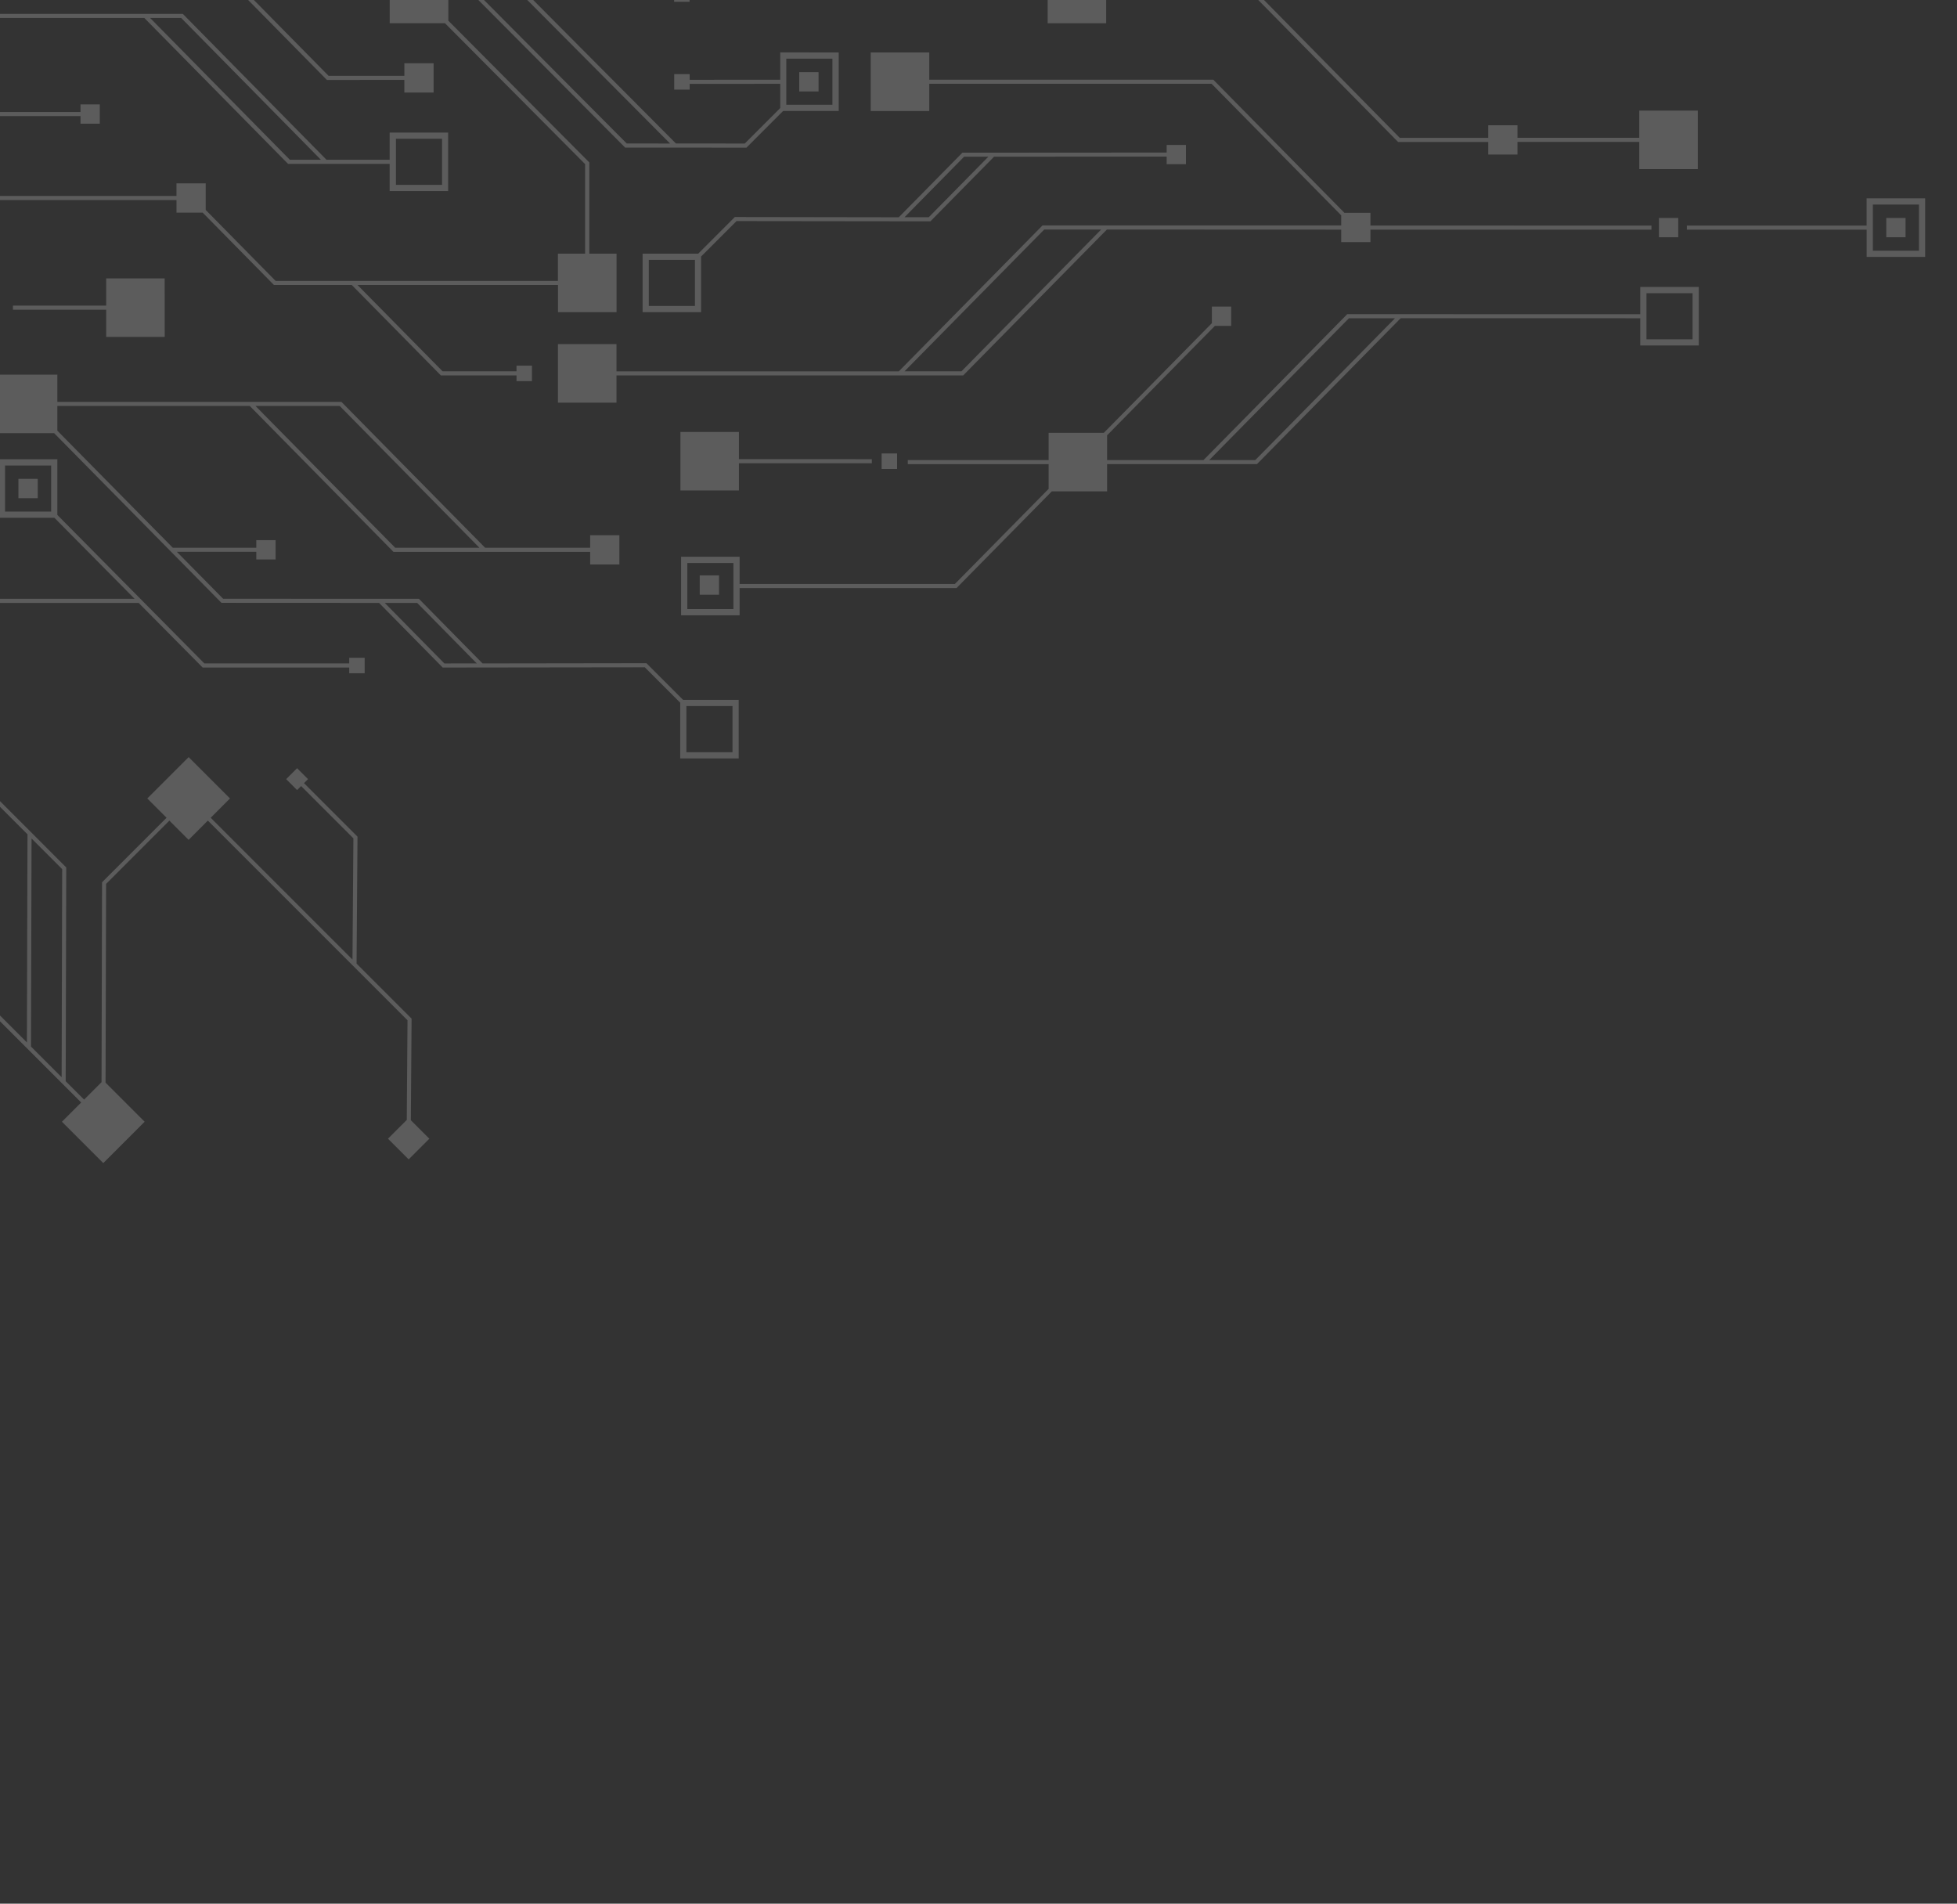 <svg width="548" height="533" viewBox="0 0 548 533" fill="none" xmlns="http://www.w3.org/2000/svg">
<rect x="0" y="0" width="548" height="533" fill="#333333" stroke="none"/>
<g clip-path="url(#clip0_483_862)">
<path d="M351.725 -2.253L309.751 -2.253L309.751 -9.875L294.28 -9.875L267.756 -36.781L267.587 -36.95L150.122 -36.95L150.122 -44.573L133.745 -44.573L133.745 -28.182L150.122 -28.182L150.122 -35.805L253.374 -35.805L286.445 -2.253L195.808 -2.253L195.808 -1.107L293.361 -1.107L293.361 6.515L309.751 6.515L309.751 -1.107L351.244 -1.107L391.486 39.742L416.744 39.742L416.744 43.264L424.932 43.264L424.932 39.728L459.029 39.728L459.029 47.351L475.419 47.351L475.419 30.96L459.029 30.96L459.029 38.583L424.932 38.583L424.932 35.075L416.744 35.075L416.744 38.597L391.967 38.597L351.725 -2.253ZM148.397 -29.922L135.485 -29.922L135.485 -42.834L148.397 -42.834L148.397 -29.922ZM293.375 -2.253L288.072 -2.253L255 -35.805L267.134 -35.805L293.389 -9.168L293.382 -2.246L293.375 -2.253Z" fill="white" fill-opacity="0.2"/>
<path d="M9.528 -17.073L9.528 -12.746L13.855 -12.746L13.848 -14.337L55.363 -14.33L91.538 22.383L113.225 22.376L113.225 25.912L121.421 25.904L121.421 17.716L113.225 17.709L113.232 21.238L92.019 21.238L55.837 -15.482L13.855 -15.475L13.855 -17.073L9.528 -17.073Z" fill="white" fill-opacity="0.2"/>
<path d="M195.511 71.018L179.941 71.018L179.941 87.409L196.317 87.409L196.317 71.824L206.238 61.903L260.537 61.967L278.363 43.872L326.687 43.844L326.687 45.979L332.089 45.979L332.089 40.577L326.687 40.577L326.687 42.712L269.729 42.748L269.489 42.748L251.67 60.836L205.764 60.765L195.497 71.032L195.511 71.018ZM194.592 85.669L181.68 85.669L181.68 72.757L194.592 72.757L194.592 85.669ZM269.977 43.872L276.765 43.872L260.07 60.821L253.282 60.821L269.977 43.872Z" fill="white" fill-opacity="0.2"/>
<path d="M472.358 64.3L522.704 64.3L522.704 71.923L539.08 71.923L539.08 55.532L522.69 55.532L522.69 63.155L472.358 63.155L472.358 64.3ZM524.429 57.272L537.348 57.265L537.348 70.191L524.436 70.191L524.436 57.279L524.429 57.272Z" fill="white" fill-opacity="0.2"/>
<path d="M533.599 66.434L533.6 61.024L528.19 61.023L528.189 66.433L533.599 66.434Z" fill="white" fill-opacity="0.2"/>
<path d="M243.821 14.69L243.821 31.08L260.212 31.08L260.212 23.458L339.266 23.458L375.562 60.291L375.562 63.119L291.925 63.119L251.684 103.969L172.629 103.969L172.629 96.346L156.239 96.346L156.239 112.737L172.629 112.737L172.629 105.114L269.715 105.114L309.956 64.265L375.562 64.293L375.562 67.786L383.75 67.786L383.75 64.293L462.444 64.3L462.444 63.155L383.75 63.148L383.75 59.598L376.481 59.598L339.747 22.312L260.212 22.312L260.212 14.69L243.821 14.69ZM269.227 103.962L253.289 103.962L292.406 64.265L308.344 64.265L269.227 103.962Z" fill="white" fill-opacity="0.2"/>
<path d="M469.945 66.438L469.945 61.028L464.535 61.028L464.535 66.438L469.945 66.438Z" fill="white" fill-opacity="0.2"/>
<path d="M181.023 185.689L135.124 185.753L117.305 167.665L62.483 167.644L49.522 154.499L71.768 154.499L71.768 156.634L77.17 156.634L77.17 151.232L71.768 151.232L71.768 153.367L48.391 153.367L16.062 120.586L16.062 113.67L19.696 113.67L69.943 113.67L110.185 154.52L165.254 154.52L165.254 158.041L173.442 158.041L173.442 149.853L165.254 149.853L165.254 153.374L135.853 153.374L95.611 112.525L70.424 112.525L19.696 112.525L16.062 112.525L16.062 104.902L-0.315 104.902L-0.315 121.279L15.157 121.279L62.017 168.789L106.147 168.811L123.973 186.906L180.556 186.835L190.477 196.755L190.477 212.34L206.853 212.34L206.853 195.949L191.283 195.949L181.016 185.682L181.023 185.689ZM95.123 113.663L134.24 153.36L110.666 153.36L71.548 113.663L95.123 113.663ZM124.44 185.76L107.745 168.811L116.824 168.811L133.505 185.746L124.44 185.76ZM192.202 197.689L205.114 197.689L205.114 210.601L192.202 210.601L192.202 197.689Z" fill="white" fill-opacity="0.2"/>
<path d="M-7.641 121.279L-7.641 104.902L-24.031 104.902L-24.031 112.525L-49.346 112.525L-89.587 71.675L-133.923 71.675L-133.923 68.154L-142.111 68.154L-142.111 76.342L-134.785 76.342L-100.413 111.224L-100.413 115.792L-95.011 115.792L-95.011 110.389L-99.635 110.389L-133.923 75.593L-133.923 72.821L-100.752 72.828L-60.511 113.677L-24.038 113.677L-24.038 121.3L-7.648 121.3L-7.641 121.279ZM-22.292 106.628L-9.38 106.628L-9.38 119.539L-22.292 119.539L-22.292 106.628ZM-60.016 112.518L-99.133 72.821L-90.054 72.821L-50.937 112.518L-60.016 112.518Z" fill="white" fill-opacity="0.2"/>
<path d="M193.097 0.501L193.096 -3.829L188.766 -3.829L188.767 0.501L193.097 0.501Z" fill="white" fill-opacity="0.2"/>
<path d="M229.213 25.61L229.214 20.2L223.804 20.199L223.803 25.609L229.213 25.61Z" fill="white" fill-opacity="0.2"/>
<path d="M186.029 -2.26L125.515 -2.26L125.515 -9.882L109.124 -9.882L109.124 6.508L124.61 6.508L163.847 45.958L163.84 71.025L156.231 71.025L156.231 78.647L77.177 78.647L57.604 58.778L57.604 51.339L49.416 51.339L49.416 54.86L-33.74 54.86L-51.99 36.341L-51.99 31.745L-57.392 31.745L-57.392 37.147L-52.796 37.147L-34.214 56.013L49.423 56.013L49.423 59.534L56.749 59.534L76.71 79.793L98.503 79.793L123.457 105.114L144.642 105.114L144.635 106.705L148.962 106.705L148.962 102.378L144.635 102.378L144.635 103.962L123.931 103.962L100.108 79.786L156.253 79.786L156.253 87.409L172.643 87.409L172.643 71.018L165.021 71.018L165.028 45.484L125.543 5.787L125.543 -1.114L132.833 -1.121L175.048 41.319L209.024 41.34L219.291 31.073L234.862 31.073L234.862 14.683L218.478 14.675L218.478 22.326L193.121 22.34L193.121 20.757L188.794 20.757L188.794 25.084L193.121 25.084L193.121 23.486L218.478 23.472L218.478 30.26L208.557 40.181L189.275 40.174L148.192 -1.121L186.064 -1.121L186.064 -2.267L186.029 -2.26ZM220.182 16.422L233.094 16.422L233.094 29.334L220.182 29.334L220.182 16.422ZM187.627 40.181L175.5 40.174L134.424 -1.114L146.544 -1.114L187.627 40.181Z" fill="white" fill-opacity="0.2"/>
<path d="M-72.39 63.784L-72.39 68.097L-68.133 68.097L-49.798 86.701L-11.487 86.701L-11.487 85.556L-49.317 85.556L-66.974 67.631L-66.974 62.681L-71.853 62.681L-89.559 44.706L-141.729 44.706L-122.75 25.445L-80.084 25.445L-80.084 28.966L-71.895 28.966L-71.895 20.778L-80.084 20.778L-80.084 24.299L-133.159 24.299L-153.269 44.706L-173.21 44.706L-173.21 42.019L-136.758 5.016L-62.894 5.016L-62.894 12.639L-47.323 12.639L-27.765 32.495L22.539 32.495L22.539 34.63L27.941 34.63L27.941 29.228L22.539 29.228L22.539 31.363L-27.284 31.363L-46.517 11.847L-46.517 5.031L-11.629 5.031L-11.629 8.552L-3.44 8.552L-3.44 5.031L40.414 5.031L80.656 45.88L109.11 45.88L109.11 53.503L125.486 53.503L125.486 37.112L109.11 37.112L109.11 44.735L91.432 44.735L51.191 3.885L-3.44 3.885L-3.44 1.099L7.81 -10.208L7.004 -11.014L-4.317 0.364L-11.629 0.364L-11.629 3.885L-46.517 3.885L-46.517 -3.738L-62.908 -3.738L-62.908 3.885L-137.239 3.885L-173.994 41.192L-181.405 41.192L-181.405 49.38L-173.217 49.38L-173.217 45.859L-90.061 45.859L-72.404 63.784L-72.39 63.784ZM110.871 38.844L123.782 38.844L123.782 51.756L110.871 51.756L110.871 38.844ZM50.738 5.031L89.855 44.728L81.158 44.728L42.041 5.031L50.738 5.031ZM-61.154 -1.998L-48.243 -1.998L-48.243 10.914L-61.154 10.914L-61.154 -1.998ZM-151.643 44.721L-132.664 25.459L-124.348 25.459L-143.327 44.721L-151.643 44.721Z" fill="white" fill-opacity="0.2"/>
<path d="M46.121 94.331L46.114 77.948L29.737 77.948L29.73 85.563L3.624 85.563L3.624 86.709L29.73 86.709L29.73 94.331L46.121 94.331Z" fill="white" fill-opacity="0.2"/>
<path d="M10.566 139.484L10.566 134.074L5.156 134.074L5.156 139.484L10.566 139.484Z" fill="white" fill-opacity="0.2"/>
<path d="M-78.804 137.359L-24.017 137.359L-24.017 144.981L-7.626 144.981L-7.626 128.59L-24.017 128.59L-24.017 136.213L-103.072 136.213L-117.666 121.406L-117.666 117.899L-121.117 117.899L-143.313 95.378L-173.195 95.378L-173.195 91.856L-181.384 91.856L-181.384 100.045L-173.195 100.045L-173.195 96.523L-143.794 96.523L-121.987 118.656L-121.987 119.504L-185.485 119.504L-201.296 103.453L-201.296 87.797L-217.687 87.797L-217.687 95.378L-262.404 95.378L-240.385 72.835L-197.032 72.814L-197.032 71.668L-251.317 71.69L-251.557 71.69L-274.694 95.378L-316.922 95.378L-357.998 53.708L-357.998 38.123L-374.374 38.123L-374.374 54.514L-358.804 54.514L-317.141 96.53L-297.922 96.53L-274.34 120.65L-213.585 120.65L-213.585 124.171L-205.397 124.171L-205.397 115.983L-213.585 115.983L-213.585 119.504L-263.168 119.504L-285.632 96.53L-217.68 96.53L-217.68 104.181L-202.18 104.181L-185.959 120.643L-121.98 120.643L-121.98 122.241L-118.458 122.241L-103.545 137.38L-89.941 137.38L-58.715 168.832L-22.016 168.832L-22.016 167.686L-48.702 167.686L-78.79 137.373L-78.804 137.359ZM-359.716 52.767L-372.628 52.767L-372.628 39.856L-359.716 39.856L-359.716 52.767ZM-264.78 119.476L-273.845 119.49L-296.31 96.516L-287.231 96.516L-264.78 119.476ZM-273.074 95.371L-251.055 72.828L-241.969 72.821L-263.988 95.364L-273.067 95.364L-273.074 95.371ZM-203.035 102.435L-215.947 102.435L-215.947 89.523L-203.035 89.523L-203.035 102.435ZM-58.255 167.665L-88.343 137.352L-80.423 137.352L-50.336 167.665L-58.255 167.665Z" fill="white" fill-opacity="0.2"/>
<path d="M97.789 185.753L57.229 185.753L16.062 144.175L16.062 128.59L-0.329 128.59L-0.322 144.974L15.234 144.974L37.699 167.665L-9.932 167.665L-9.932 168.811L38.831 168.811L56.579 186.729L56.749 186.898L97.789 186.898L97.789 188.497L102.117 188.497L102.117 184.169L97.789 184.169L97.789 185.753ZM1.41 143.242L1.41 130.33L14.322 130.33L14.322 143.242L1.41 143.242Z" fill="white" fill-opacity="0.2"/>
<path d="M459.304 87.974L377.252 87.96L337.01 128.81L310.013 128.81L310.013 121.88L340.199 91.241L344.753 91.241L344.753 85.839L339.351 85.839L339.351 90.478L309.094 121.187L293.636 121.187L293.636 128.81L254.194 128.81L254.194 129.955L293.636 129.955L293.636 136.871L267.382 163.507L207.108 163.507L207.108 155.885L190.717 155.885L190.717 172.276L207.108 172.276L207.108 164.653L267.855 164.646L294.542 137.564L310.013 137.564L310.013 129.941L351.987 129.941L392.228 89.092L459.304 89.106L459.304 96.728L475.695 96.728L475.695 80.338L459.304 80.338L459.304 87.96L459.304 87.974ZM192.464 170.543L192.464 157.631L205.375 157.631L205.375 170.543L192.464 170.543ZM351.506 128.81L338.608 128.81L377.726 89.113L390.623 89.113L351.506 128.81ZM461.044 82.091L473.956 82.091L473.956 95.003L461.044 95.003L461.044 82.091Z" fill="white" fill-opacity="0.2"/>
<path d="M201.348 166.514L201.348 161.104L195.939 161.103L195.938 166.513L201.348 166.514Z" fill="white" fill-opacity="0.2"/>
<path d="M251.202 131.296L251.202 126.966L246.872 126.966L246.872 131.296L251.202 131.296Z" fill="white" fill-opacity="0.2"/>
<path d="M244.132 128.562L206.917 128.555L206.917 120.933L190.533 120.94L190.533 137.316L206.917 137.323L206.917 129.701L244.132 129.708L244.132 128.562Z" fill="white" fill-opacity="0.2"/>
<path d="M-112.936 183.794L-102.004 194.726L-102.28 232.507L-102.28 232.747L-19.216 315.811L-24.604 321.199L-13.022 332.782L-1.439 321.199L-13.022 309.617L-18.41 315.005L-91.426 241.989L-91.079 194.875L-26.994 258.96L-26.188 258.154L-95.166 189.176L-89.778 183.787L-101.36 172.205L-112.95 183.794L-112.936 183.794ZM-13.014 312.071L-3.879 321.207L-13.015 330.342L-22.15 321.207L-13.014 312.071ZM-92.21 193.743L-92.557 240.858L-101.134 232.281L-100.865 194.889L-95.972 189.996L-92.225 193.743L-92.21 193.743Z" fill="white" fill-opacity="0.2"/>
<path d="M64.414 223.569L52.824 211.98L41.242 223.562L46.637 228.957L28.578 247.017L28.429 302.998L23.55 307.877L18.395 302.723L18.551 242.873L-5.463 218.831L-19.987 218.831L-30.996 207.822L-42.579 219.404L-30.996 230.987L-25.587 225.577L-7.655 243.51L-8.772 244.627L-5.71 247.689L-2.648 244.627L-5.71 241.565L-6.834 242.689L-24.767 224.757L-19.973 219.963L-5.943 219.963L7.697 233.603L7.534 291.861L-19.244 265.083L-20.057 265.897L22.73 308.684L17.342 314.072L28.924 325.654L40.506 314.072L29.56 303.126L29.709 247.483L47.429 229.763L52.817 235.152L58.205 229.763L114.109 285.667L113.904 313.563L108.643 318.823L114.434 324.615L120.226 318.823L115.042 313.64L115.255 285.201L99.847 269.793L100.108 234.246L85.132 219.27L86.256 218.146L83.194 215.084L80.133 218.146L83.194 221.207L84.319 220.083L98.956 234.72L98.701 268.661L59.004 228.964L64.392 223.576L64.414 223.569ZM-30.989 228.547L-40.125 219.411L-30.989 210.276L-21.853 219.411L-30.989 228.547ZM8.68 293.021L8.835 234.77L17.412 243.347L17.257 301.598L8.687 293.028L8.68 293.021Z" fill="white" fill-opacity="0.2"/>
</g>
<defs>
<clipPath id="clip0_483_862">
<rect width="774.35" height="736.42" fill="white" transform="translate(547.276 63.727) rotate(135)"/>
</clipPath>
</defs>
</svg>
